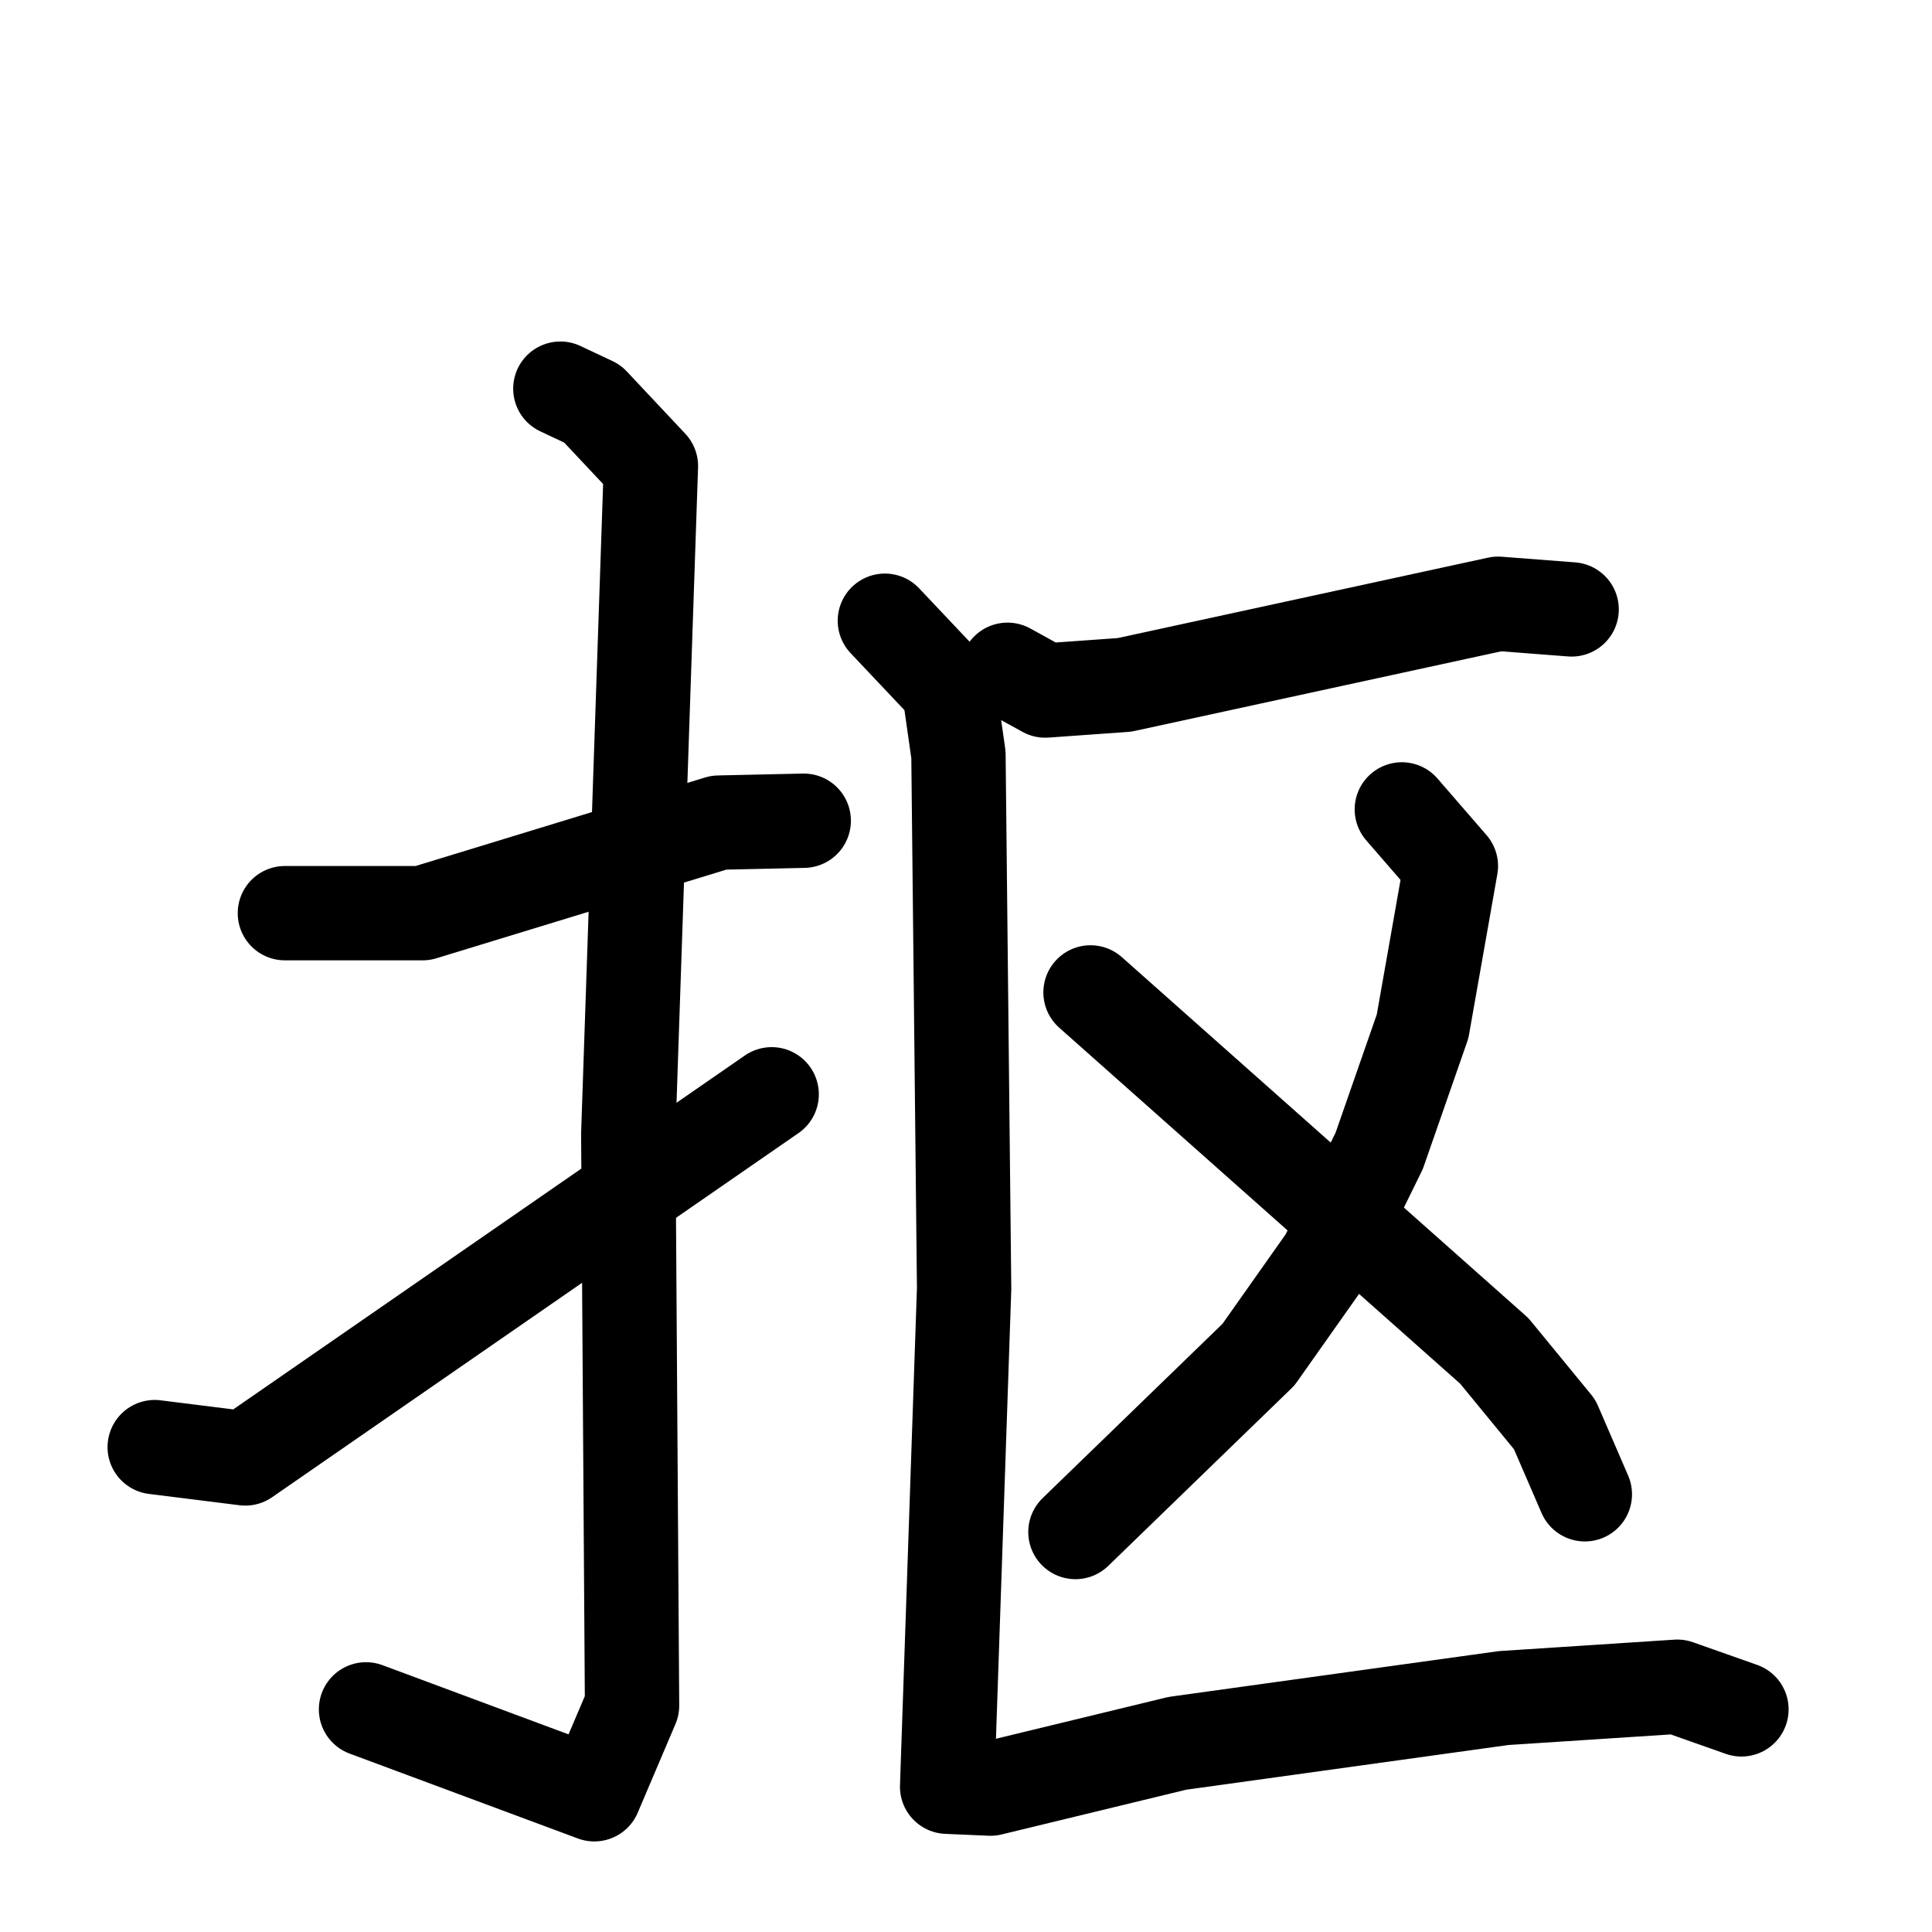 <svg xmlns="http://www.w3.org/2000/svg" viewBox="0 0 1024 1024">
  <g style="fill:none;stroke:#000000;stroke-width:50;stroke-linecap:round;stroke-linejoin:round;" transform="scale(1, 1) translate(0, 0)">
    <path d="M 151.0,484.0 L 224.0,484.0 L 381.0,436.0 L 426.0,435.0"/>
    <path d="M 297.0,206.0 L 314.0,214.0 L 345.0,247.0 L 333.0,601.0 L 335.0,904.0 L 315.0,951.0 L 194.0,906.0"/>
    <path d="M 82.0,767.0 L 130.0,773.0 L 409.0,580.0"/>
    <path d="M 534.0,355.0 L 554.0,366.0 L 596.0,363.0 L 794.0,320.0 L 833.0,323.0"/>
    <path d="M 743.0,429.0 L 769.0,459.0 L 754.0,544.0 L 731.0,610.0 L 703.0,667.0 L 667.0,718.0 L 570.0,812.0"/>
    <path d="M 578.0,526.0 L 792.0,716.0 L 824.0,755.0 L 840.0,792.0"/>
    <path d="M 469.0,329.0 L 503.0,365.0 L 508.0,400.0 L 511.0,683.0 L 502.0,947.0 L 525.0,948.0 L 624.0,924.0 L 797.0,900.0 L 889.0,894.0 L 923.0,906.0"/>
  </g>
</svg>
